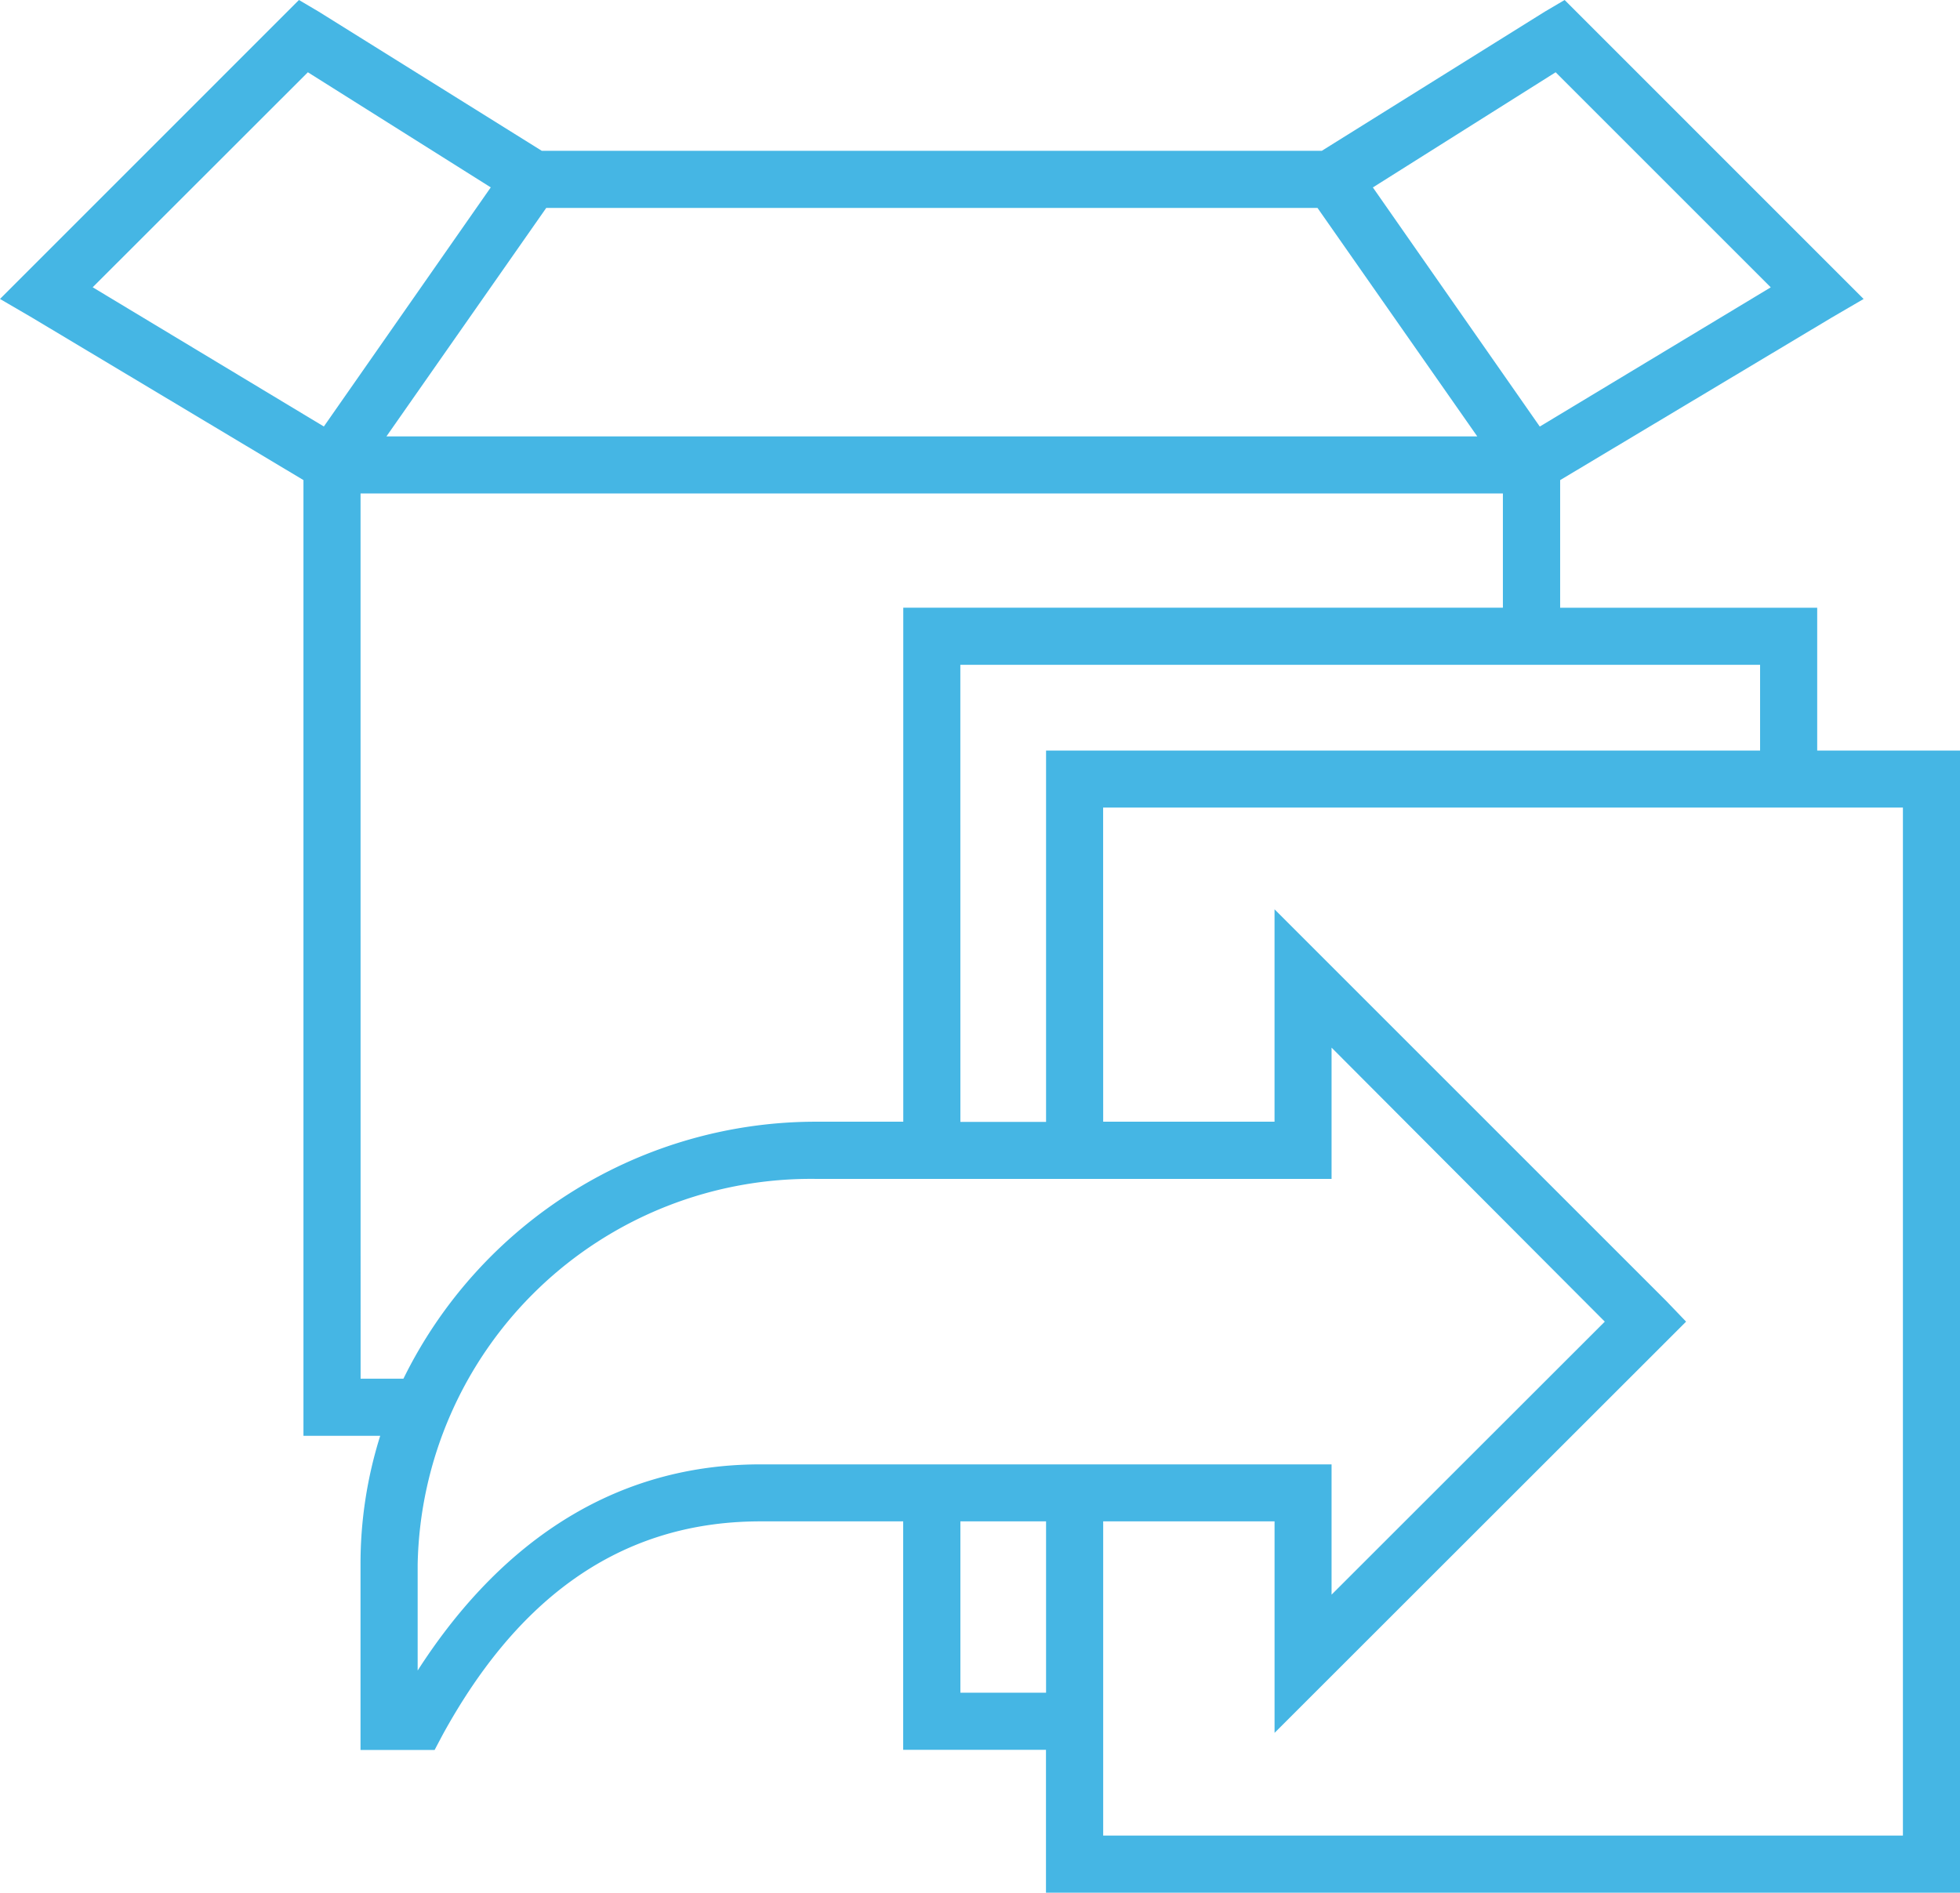 <svg xmlns="http://www.w3.org/2000/svg" viewBox="0 0 69.66 67.282"><defs><style>.a{fill:#45b6e4;}</style></defs><path class="a" d="M26,16.719,15.375,27.346l1.142.666,9.643,5.773V67.759h2.728a15.137,15.137,0,0,0-.7,4.568v6.6h2.633l.285-.539C33.536,73.957,37.049,70.8,42.4,70.8h5.075v8.121h5.075V84H85.035V43.4H79.96V38.322H70.824V33.786l9.643-5.773,1.142-.666L70.983,16.719l-.7.412-7.93,4.949H34.63L26.7,17.132Zm.317,2.569,6.5,4.092-5.932,8.5-8.216-4.949Zm44.347,0,7.645,7.645L70.1,31.882l-5.932-8.5ZM34.789,24.11H62.2l5.678,8.121H29.11Zm-6.6,10.151h40.6v4.06H47.478V56.593H44.432a16.335,16.335,0,0,0-14.719,9.136H28.191Zm21.317,6.091H77.93V43.4H52.553v13.2H49.508Zm5.075,5.075H83.006V81.97H54.583V70.8h6.091v7.518L75.3,63.7l-.7-.73L60.673,49.043v7.55H54.583ZM62.7,53.96,72.411,63.7,62.7,73.405V68.774H42.4c-5.575,0-9.512,3.172-12.181,7.328V72.327a13.98,13.98,0,0,1,14.211-13.7H62.7ZM49.508,70.8h3.045v6.091H49.508Z" transform="translate(-15.375 -16.719)"/></svg>
